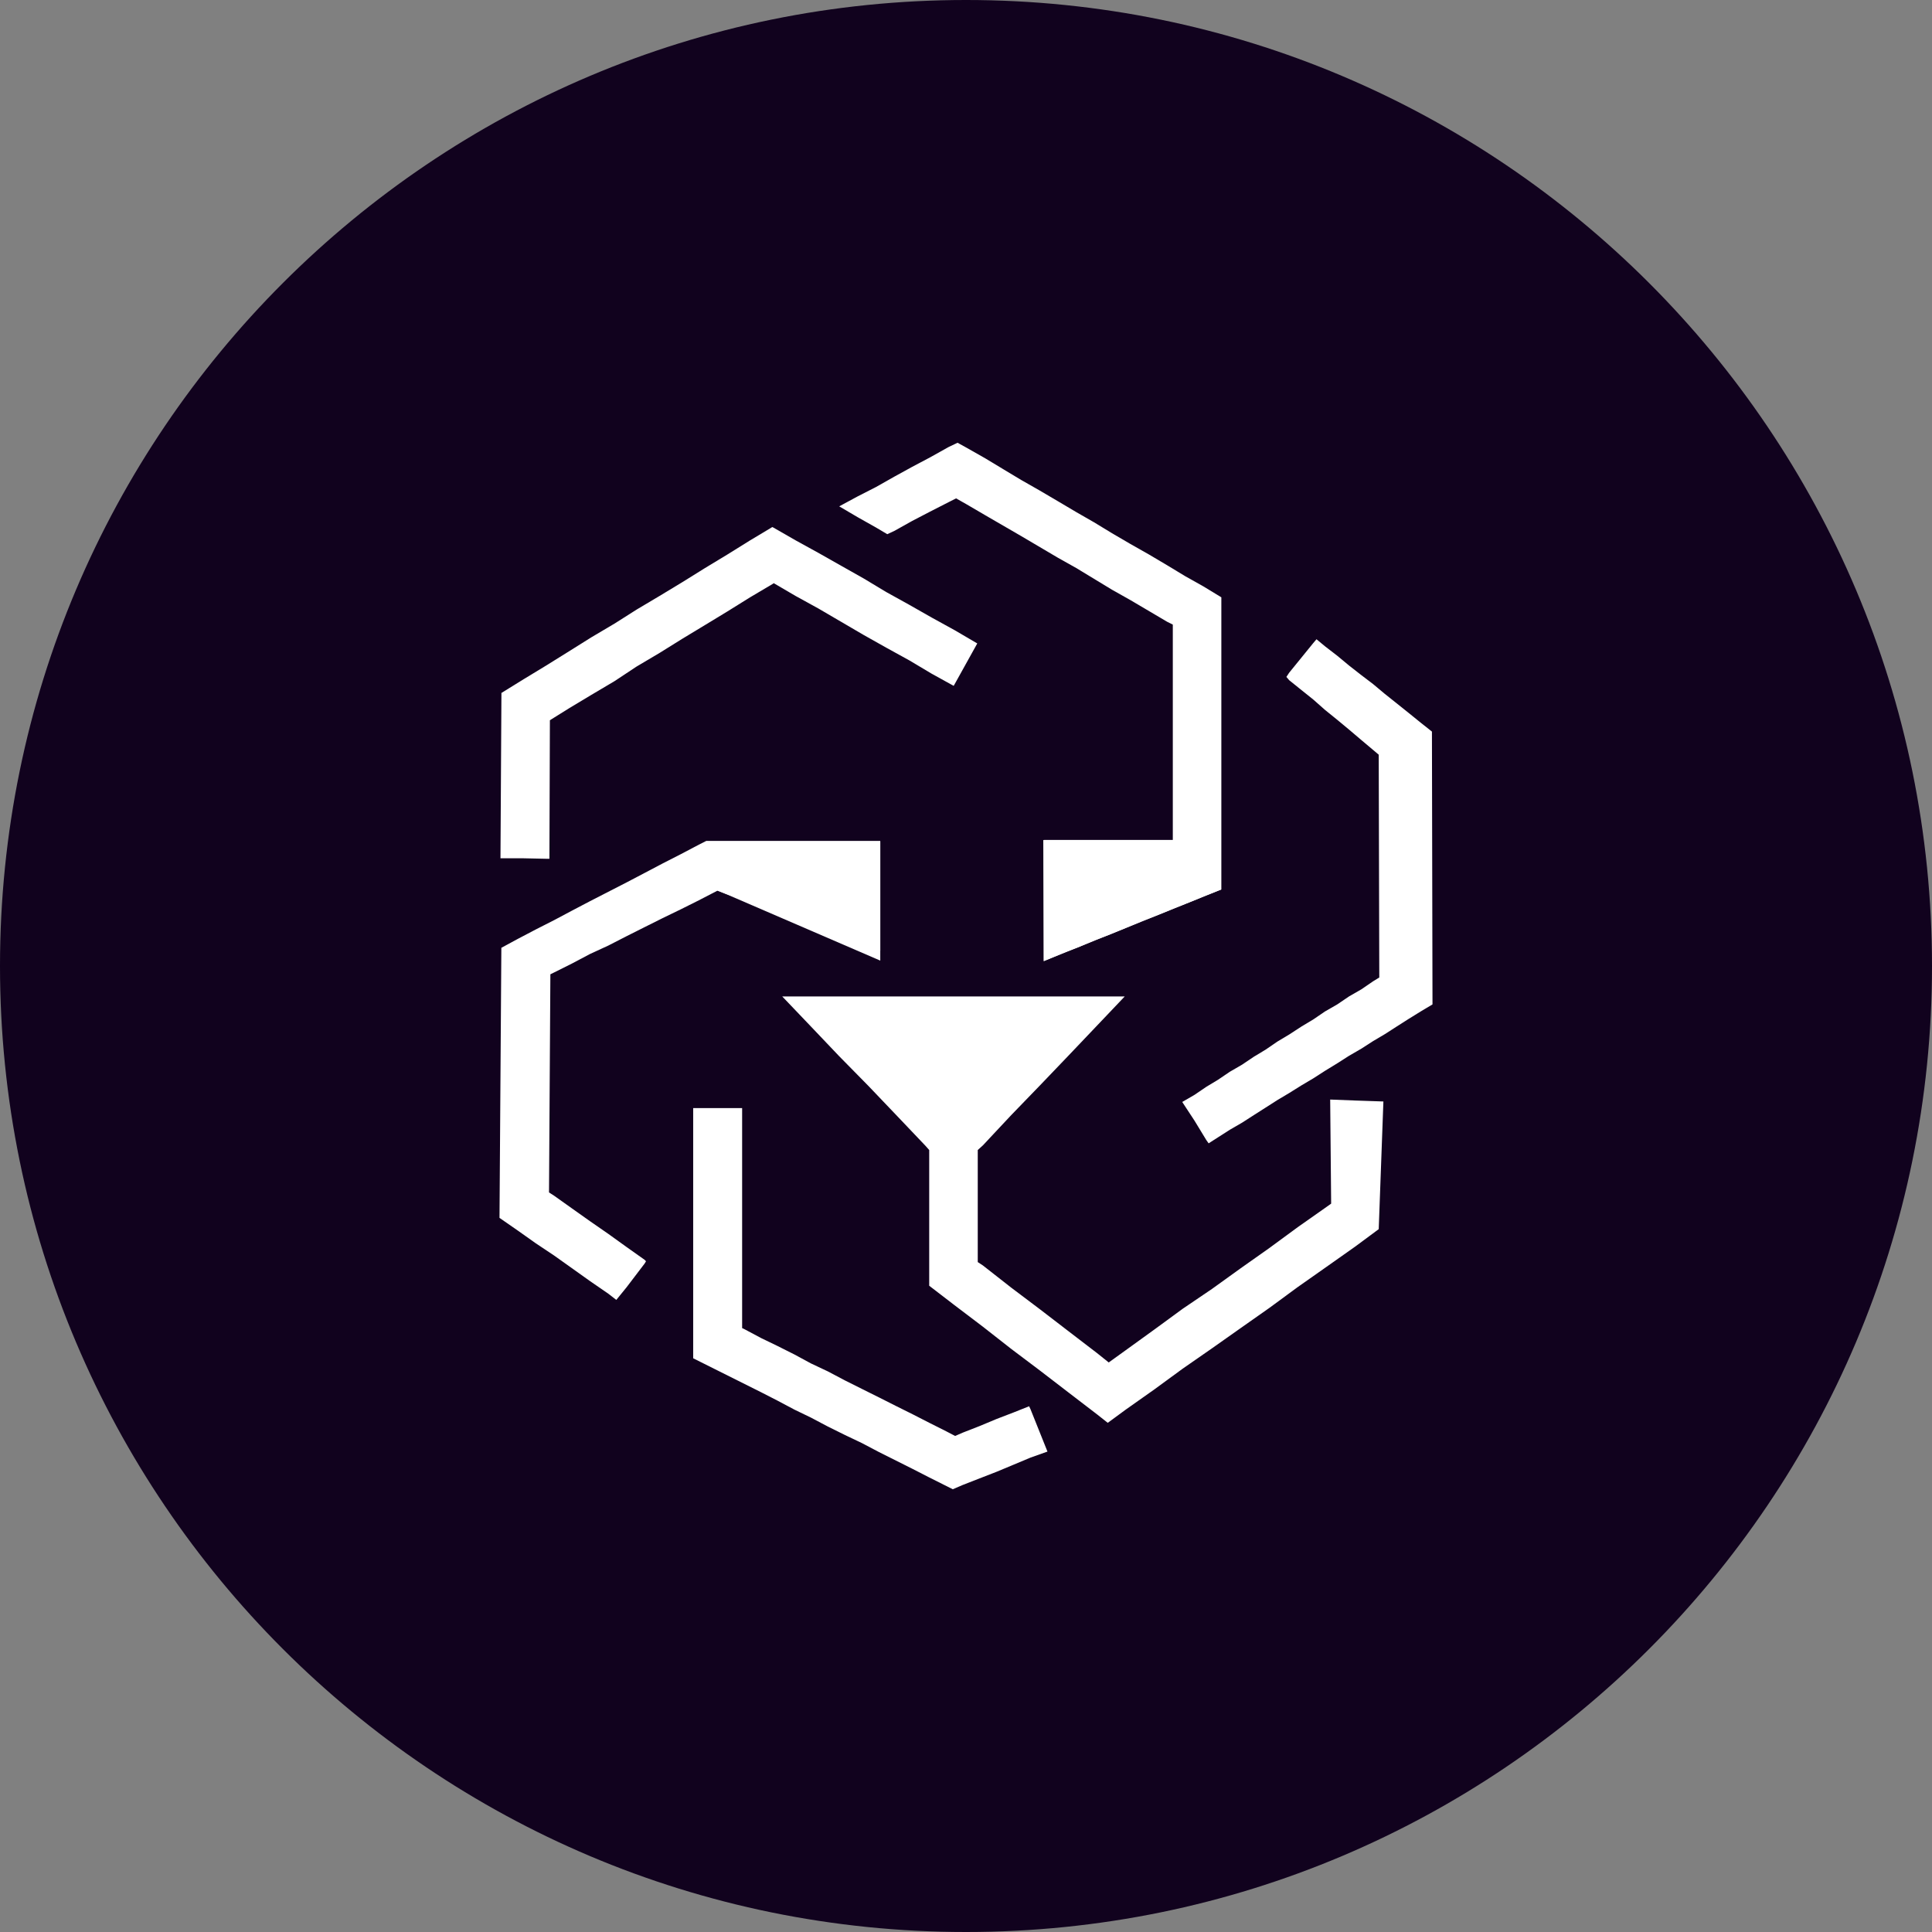 <svg viewBox="0 0 24 24" fill="none" xmlns="http://www.w3.org/2000/svg">
<rect x="0" y="0" width="24" height="24" fill="#808080" stroke="none"/>
<g clip-path="url(#clip0_1265_21452)">
<path d="M12 24C18.627 24 24 18.627 24 12C24 5.373 18.627 0 12 0C5.373 0 0 5.373 0 12C0 18.627 5.373 24 12 24Z" fill="#11021E"/>
<path d="M8.909 11.066H8.915L9.009 11.102L9.108 11.136L9.202 11.172L9.301 11.213L9.395 11.248L9.494 11.277L9.588 11.312L9.682 11.353L9.869 11.423L9.969 11.453L10.062 11.494L10.162 11.529L10.256 11.564L10.355 11.599L10.449 11.634L10.548 11.669L10.642 11.704L10.741 11.74L10.835 11.781L10.935 11.81V10.446H8.774L8.681 10.493L8.459 10.61L8.23 10.727L8.008 10.844L7.785 10.961L7.557 11.078L7.329 11.195L7.106 11.312L6.884 11.43L6.656 11.546L6.433 11.663L6.228 11.774L6.205 15.129L6.433 15.287L6.656 15.445L6.884 15.597L7.329 15.914L7.557 16.071L7.656 16.148L7.785 15.989L8.008 15.696L8.025 15.668L8.008 15.65L7.785 15.492L7.557 15.328L7.329 15.17L7.106 15.012L6.884 14.854L6.82 14.813L6.837 12.103L6.884 12.08L7.106 11.969L7.329 11.851L7.557 11.746L7.785 11.629L8.008 11.517L8.23 11.406L8.459 11.295L8.681 11.184L8.909 11.066Z" fill="white"/>
<path d="M12.784 17.469L12.591 17.546L12.38 17.627L12.169 17.715L11.959 17.797L11.865 17.838L11.754 17.78L11.543 17.674L11.338 17.569L11.127 17.464L10.917 17.358L10.706 17.253L10.496 17.148L10.284 17.036L10.074 16.937L9.869 16.826L9.658 16.72L9.453 16.621L9.243 16.509L9.219 16.498V13.765H8.611V16.873L9.453 17.294L9.658 17.399L9.869 17.511L10.074 17.61L10.284 17.721L10.496 17.826L10.706 17.926L10.917 18.037L11.338 18.248L11.543 18.353L11.836 18.5L11.959 18.447L12.169 18.365L12.38 18.283L12.591 18.195L12.801 18.107L13.012 18.032L12.801 17.505L12.784 17.469ZM16.524 13.659L16.536 14.952L16.477 14.994L16.12 15.245L15.769 15.503L15.412 15.755L15.055 16.012L14.692 16.258L14.341 16.515L13.984 16.773L13.773 16.925L13.627 16.808L13.276 16.539L12.918 16.264L12.561 15.995L12.21 15.72L12.146 15.678V14.286L12.21 14.228L12.561 13.853L12.918 13.484L13.276 13.11L13.627 12.741L13.972 12.378H9.717L10.074 12.752L10.425 13.121L10.788 13.49L11.145 13.864L11.496 14.233L11.543 14.286V15.972L11.854 16.211L12.21 16.481L12.561 16.756L12.918 17.025L13.276 17.3L13.627 17.569L13.761 17.675L13.984 17.511L14.341 17.259L14.692 17.002L15.055 16.75L15.412 16.498L15.769 16.247L16.12 15.989L16.477 15.738L16.834 15.486L17.127 15.269L17.185 13.683L16.834 13.671L16.524 13.659ZM6.784 10.668H6.825L6.831 8.947L7.065 8.801L7.346 8.632L7.633 8.462L7.908 8.28L8.195 8.11L8.476 7.935L8.757 7.765L9.037 7.595L9.318 7.42L9.605 7.25L9.611 7.244L9.881 7.402L10.168 7.56L10.729 7.888L11.01 8.046L11.297 8.204L11.572 8.368L11.847 8.52L11.86 8.497L12.14 7.993L11.86 7.829L11.573 7.671L11.297 7.514L11.01 7.355L10.729 7.186L10.449 7.028L10.168 6.869L9.881 6.711L9.606 6.553L9.594 6.547L9.319 6.712L9.038 6.887L8.757 7.057L8.476 7.232L8.195 7.402L7.909 7.572L7.633 7.747L7.346 7.917L7.065 8.093L6.784 8.268L6.504 8.438L6.229 8.608L6.217 10.662H6.504L6.784 10.668Z" fill="white"/>
<path d="M17.788 9.088L17.648 8.977L17.496 8.854L17.35 8.737L17.203 8.62L17.056 8.497L16.91 8.386L16.759 8.268L16.612 8.146L16.459 8.028L16.354 7.941L16.314 7.988L16.167 8.169L16.015 8.356L15.98 8.409L16.015 8.45L16.168 8.573L16.314 8.69L16.46 8.819L16.612 8.942L16.759 9.064L16.911 9.193L17.057 9.316L17.127 9.375L17.134 12.143L17.057 12.19L16.911 12.29L16.758 12.378L16.612 12.477L16.459 12.565L16.314 12.664L16.167 12.752L16.015 12.851L15.868 12.939L15.722 13.039L15.576 13.127L15.429 13.226L15.277 13.314L15.131 13.413L14.985 13.501L14.838 13.601L14.686 13.689L14.839 13.922L14.985 14.162L15.014 14.203L15.131 14.128L15.278 14.034L15.43 13.946L15.576 13.852L15.722 13.759L15.869 13.665L16.015 13.578L16.167 13.483L16.314 13.396L16.46 13.302L16.612 13.209L16.759 13.115L16.911 13.027L17.057 12.933L17.204 12.846L17.35 12.752L17.496 12.659L17.648 12.565L17.795 12.477L17.788 9.088ZM12.966 10.739V11.939L13.013 11.92L13.206 11.839L13.405 11.763L13.598 11.681L13.797 11.605L13.996 11.523L14.189 11.441L14.388 11.365L14.587 11.283L14.78 11.207L14.979 11.125L15.172 11.049V7.42L14.95 7.285L14.722 7.157L14.499 7.022L14.271 6.887L14.043 6.758L13.814 6.624L13.592 6.489L13.369 6.361L13.141 6.226L12.913 6.092L12.685 5.962L12.462 5.828L12.24 5.694L12.011 5.564L11.895 5.5L11.784 5.553L11.555 5.681L11.332 5.799L11.11 5.921L10.882 6.05L10.653 6.167L10.425 6.29L10.653 6.424L10.882 6.553L11.022 6.636L11.11 6.595L11.332 6.471L11.555 6.355L11.784 6.238L11.877 6.191L12.011 6.267L12.24 6.401L12.685 6.659L13.141 6.928L13.369 7.056L13.814 7.326L14.043 7.455L14.499 7.724L14.569 7.759V10.434H12.971" fill="white"/>
<path d="M12.966 11.939L15.172 11.049L12.96 10.434L12.966 11.939ZM10.935 11.939V10.457L8.915 11.061L10.935 11.933" fill="white"/>
</g>
<defs>
<clipPath id="clip0_1265_21452">
<rect width="24" height="24" fill="white"/>
</clipPath>
</defs>
</svg>